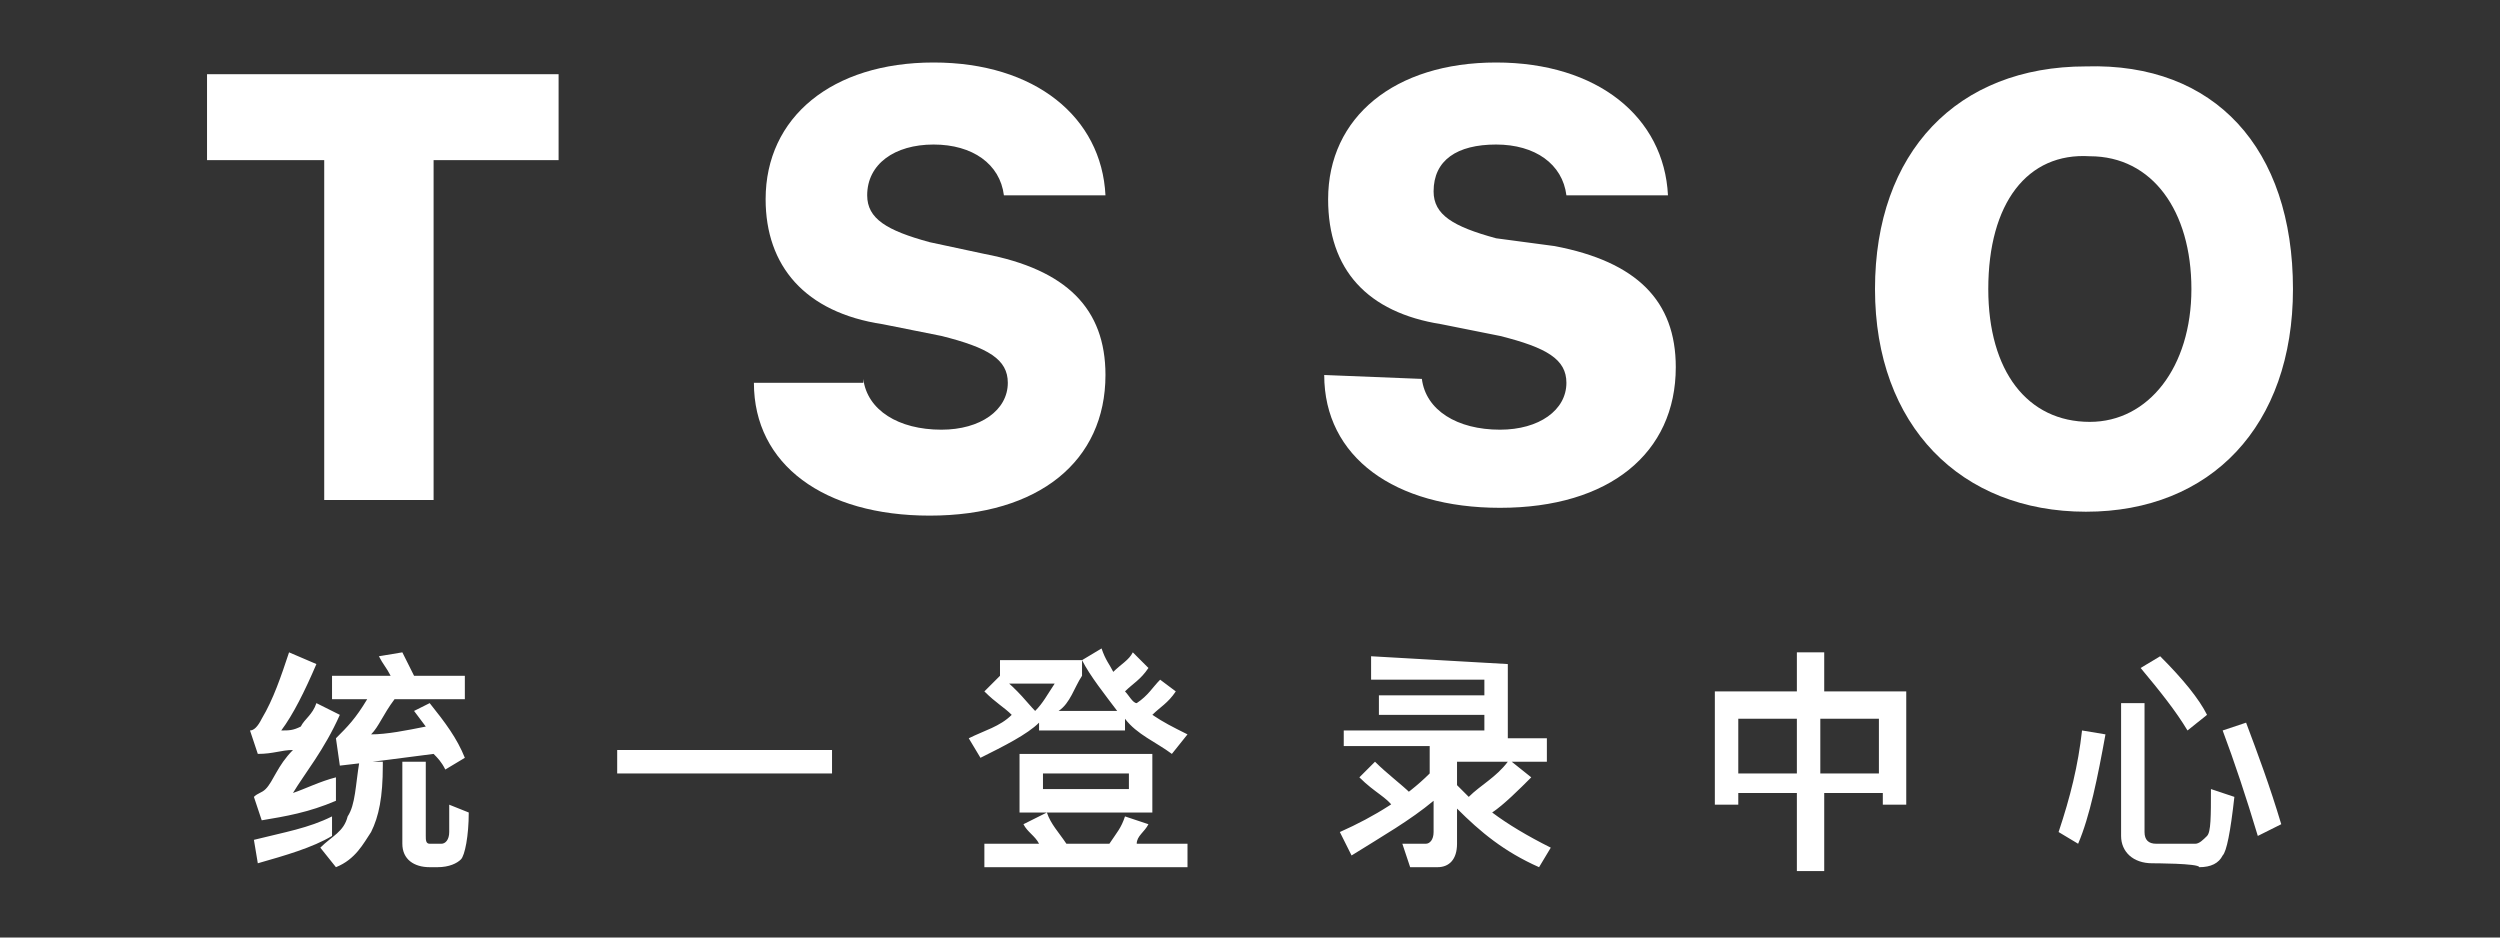 <?xml version="1.0" encoding="utf-8"?>
<!-- Generator: Adobe Illustrator 17.1.0, SVG Export Plug-In . SVG Version: 6.00 Build 0)  -->
<!DOCTYPE svg PUBLIC "-//W3C//DTD SVG 1.1//EN" "http://www.w3.org/Graphics/SVG/1.1/DTD/svg11.dtd">
<svg style="fill:#fff" version="1.1" id="图层_1" xmlns="http://www.w3.org/2000/svg" xmlns:xlink="http://www.w3.org/1999/xlink" x="0px" y="0px"
	 viewBox="0 0 64 24" enable-background="new 0 0 64 24" xml:space="preserve">
<rect x="0" y="0" width="64" height="24" fill="#333333" stroke="none"/>
<g>
	<path d="M8.3,12.8V4.1H5.3V1.9h9v2.2h-3.2v8.7C11.1,12.8,8.3,12.8,8.3,12.8z"/>
	<path d="M22.1,9.7c0.1,0.8,0.9,1.3,2,1.3c1,0,1.7-0.5,1.7-1.2c0-0.6-0.5-0.9-1.7-1.2l-1.5-0.3c-2-0.3-3-1.5-3-3.2
		c0-2.1,1.7-3.5,4.3-3.5s4.3,1.4,4.4,3.4h-2.6c-0.1-0.8-0.8-1.3-1.8-1.3S22.2,4.2,22.2,5c0,0.6,0.5,0.9,1.6,1.2l1.4,0.3
		c2.1,0.4,3.1,1.4,3.1,3.1c0,2.2-1.7,3.6-4.5,3.6c-2.7,0-4.5-1.3-4.5-3.4H22.1z"/>
	<path d="M36.4,9.7c0.1,0.8,0.9,1.3,2,1.3c1,0,1.7-0.5,1.7-1.2c0-0.6-0.5-0.9-1.7-1.2l-1.5-0.3C35,8,34,6.9,34,5.1
		c0-2.1,1.7-3.5,4.3-3.5c2.6,0,4.3,1.4,4.4,3.4h-2.6c-0.1-0.8-0.8-1.3-1.8-1.3c-1,0-1.6,0.4-1.6,1.2c0,0.6,0.5,0.9,1.6,1.2l1.5,0.2
		c2.1,0.4,3.1,1.4,3.1,3.1c0,2.2-1.7,3.6-4.5,3.6c-2.7,0-4.5-1.3-4.5-3.4L36.4,9.7L36.4,9.7z"/>
</g>
<g>
	<path d="M58.7,7.4c0,3.5-2.1,5.7-5.3,5.7S48,10.9,48,7.4s2.1-5.7,5.4-5.7C56.7,1.6,58.7,3.8,58.7,7.4z M50.9,7.4
		c0,2.1,1,3.4,2.6,3.4c1.5,0,2.6-1.4,2.6-3.4s-1-3.4-2.6-3.4C51.9,3.9,50.9,5.2,50.9,7.4z"/>
</g>
<path d="M8.1,17c-0.3,0.7-0.6,1.3-0.9,1.7c0.2,0,0.3,0,0.5-0.1C7.8,18.4,8,18.3,8.1,18l0.6,0.3c-0.4,0.9-0.9,1.5-1.2,2
	c0.3-0.1,0.7-0.3,1.1-0.4v0.6c-0.7,0.3-1.3,0.4-1.9,0.5l-0.2-0.6c0.1-0.1,0.2-0.1,0.3-0.2C7,20,7.1,19.6,7.5,19.2
	c-0.3,0-0.5,0.1-0.9,0.1l-0.2-0.6c0.1,0,0.2-0.1,0.3-0.3c0.3-0.5,0.5-1.1,0.7-1.7L8.1,17z M8.5,21.4c-0.5,0.3-1.2,0.5-1.9,0.7
	l-0.1-0.6c0.8-0.2,1.4-0.3,2-0.6C8.5,20.9,8.5,21.4,8.5,21.4z M9.8,19.6c0,0.8-0.1,1.3-0.3,1.7c-0.2,0.3-0.4,0.7-0.9,0.9l-0.4-0.5
	c0.3-0.3,0.6-0.4,0.7-0.8c0.2-0.3,0.2-0.8,0.3-1.4H9.8z M8.6,18.9C8.7,18.9,8.7,18.9,8.6,18.9c0.3-0.3,0.5-0.5,0.8-1H8.5v-0.6H10
	c-0.1-0.2-0.2-0.3-0.3-0.5l0.6-0.1c0.1,0.2,0.2,0.4,0.3,0.6h1.3v0.6h-1.8c-0.3,0.4-0.4,0.7-0.6,0.9c0.4,0,0.9-0.1,1.4-0.2l-0.3-0.4
	L11,18c0.4,0.5,0.7,0.9,0.9,1.4l-0.5,0.3c-0.1-0.2-0.2-0.3-0.3-0.4c-0.8,0.1-1.5,0.2-2.4,0.3L8.6,18.9z M11,22.2
	c-0.4,0-0.7-0.2-0.7-0.6v-2.1h0.6v1.9c0,0.1,0,0.2,0.1,0.2h0.3c0.1,0,0.2-0.1,0.2-0.3c0-0.2,0-0.3,0-0.7l0.5,0.2
	c0,0.6-0.1,1.1-0.2,1.2s-0.3,0.2-0.6,0.2H11L11,22.2z M21.3,19.2v0.6h-5.5v-0.6H21.3z M26.5,18.2c0.2-0.2,0.3-0.4,0.5-0.7h-1.4v-0.6
	h2.1v0.4c-0.2,0.3-0.3,0.7-0.6,0.9h1.5c-0.3-0.4-0.7-0.9-0.9-1.3l0.5-0.3c0.1,0.3,0.2,0.4,0.3,0.6c0.2-0.2,0.4-0.3,0.5-0.5l0.4,0.4
	c-0.2,0.3-0.4,0.4-0.6,0.6c0.1,0.1,0.2,0.3,0.3,0.3c0.3-0.2,0.4-0.4,0.6-0.6l0.4,0.3c-0.2,0.3-0.4,0.4-0.6,0.6
	c0.3,0.2,0.5,0.3,0.9,0.5l-0.4,0.5c-0.4-0.3-0.9-0.5-1.2-0.9v0.3h-2.2v-0.2c-0.3,0.3-0.9,0.6-1.5,0.9l-0.3-0.5
	c0.4-0.2,0.8-0.3,1.1-0.6c-0.2-0.2-0.4-0.3-0.7-0.6l0.4-0.4C26.1,17.7,26.3,18,26.5,18.2z M27.3,21.6h1.1c0.2-0.3,0.3-0.4,0.4-0.7
	l0.6,0.2c-0.1,0.2-0.3,0.3-0.3,0.5h1.3v0.6h-5.2v-0.6h1.4c-0.1-0.2-0.3-0.3-0.4-0.5l0.6-0.3C26.9,21.1,27.1,21.3,27.3,21.6z
	 M29.5,19.3v1.5h-3.4v-1.5H29.5z M28.9,19.8h-2.2v0.4h2.2V19.8z M38.6,17v1.9h1v0.6h-0.9l0.5,0.4c-0.3,0.3-0.7,0.7-1,0.9
	c0.4,0.3,0.9,0.6,1.5,0.9l-0.3,0.5c-0.9-0.4-1.5-0.9-2.1-1.5v0.9c0,0.4-0.2,0.6-0.5,0.6h-0.7l-0.2-0.6c0.3,0,0.4,0,0.6,0
	c0.1,0,0.2-0.1,0.2-0.3v-0.8c-0.6,0.5-1.3,0.9-2.1,1.4l-0.3-0.6c0.9-0.4,1.7-0.9,2.3-1.5v-0.7h-2.2v-0.4H38v-0.4h-2.7v-0.5H38v-0.4
	h-2.9v-0.6L38.6,17L38.6,17z M36.1,20.3l-0.4,0.4c-0.2-0.3-0.5-0.4-0.9-0.8l0.4-0.4C35.5,19.8,35.9,20.1,36.1,20.3z M37.3,19.5v0.6
	c0.1,0.1,0.3,0.3,0.3,0.3c0.3-0.3,0.7-0.5,1-0.9H37.3z M46.7,16.7v1h2.1v2.9h-0.6v-0.3h-1.5v2H46v-2h-1.5v0.3h-0.6v-2.9h2.1v-1H46.7
	z M46,19.8v-1.4h-1.5v1.4H46z M48.1,19.8v-1.4h-1.5v1.4H48.1z"/>
<path d="M53.9,18.8c-0.2,1.1-0.4,2.1-0.7,2.8l-0.5-0.3c0.3-0.9,0.5-1.7,0.6-2.6L53.9,18.8z M55.1,22.1c-0.5,0-0.8-0.3-0.8-0.7V18
	h0.6v3.3c0,0.2,0.1,0.3,0.3,0.3h1c0.1,0,0.2-0.1,0.3-0.2s0.1-0.5,0.1-1.2l0.6,0.2c-0.1,0.9-0.2,1.4-0.3,1.5
	c-0.1,0.2-0.3,0.3-0.6,0.3C56.3,22.1,55.1,22.1,55.1,22.1z M56.5,18.3L56,18.7c-0.3-0.5-0.7-1-1.2-1.6l0.5-0.3
	C55.9,17.4,56.3,17.9,56.5,18.3z M58.4,21.1l-0.6,0.3c-0.3-1-0.6-1.9-0.9-2.7l0.6-0.2C57.8,19.3,58.1,20.1,58.4,21.1z"/>
</svg>
